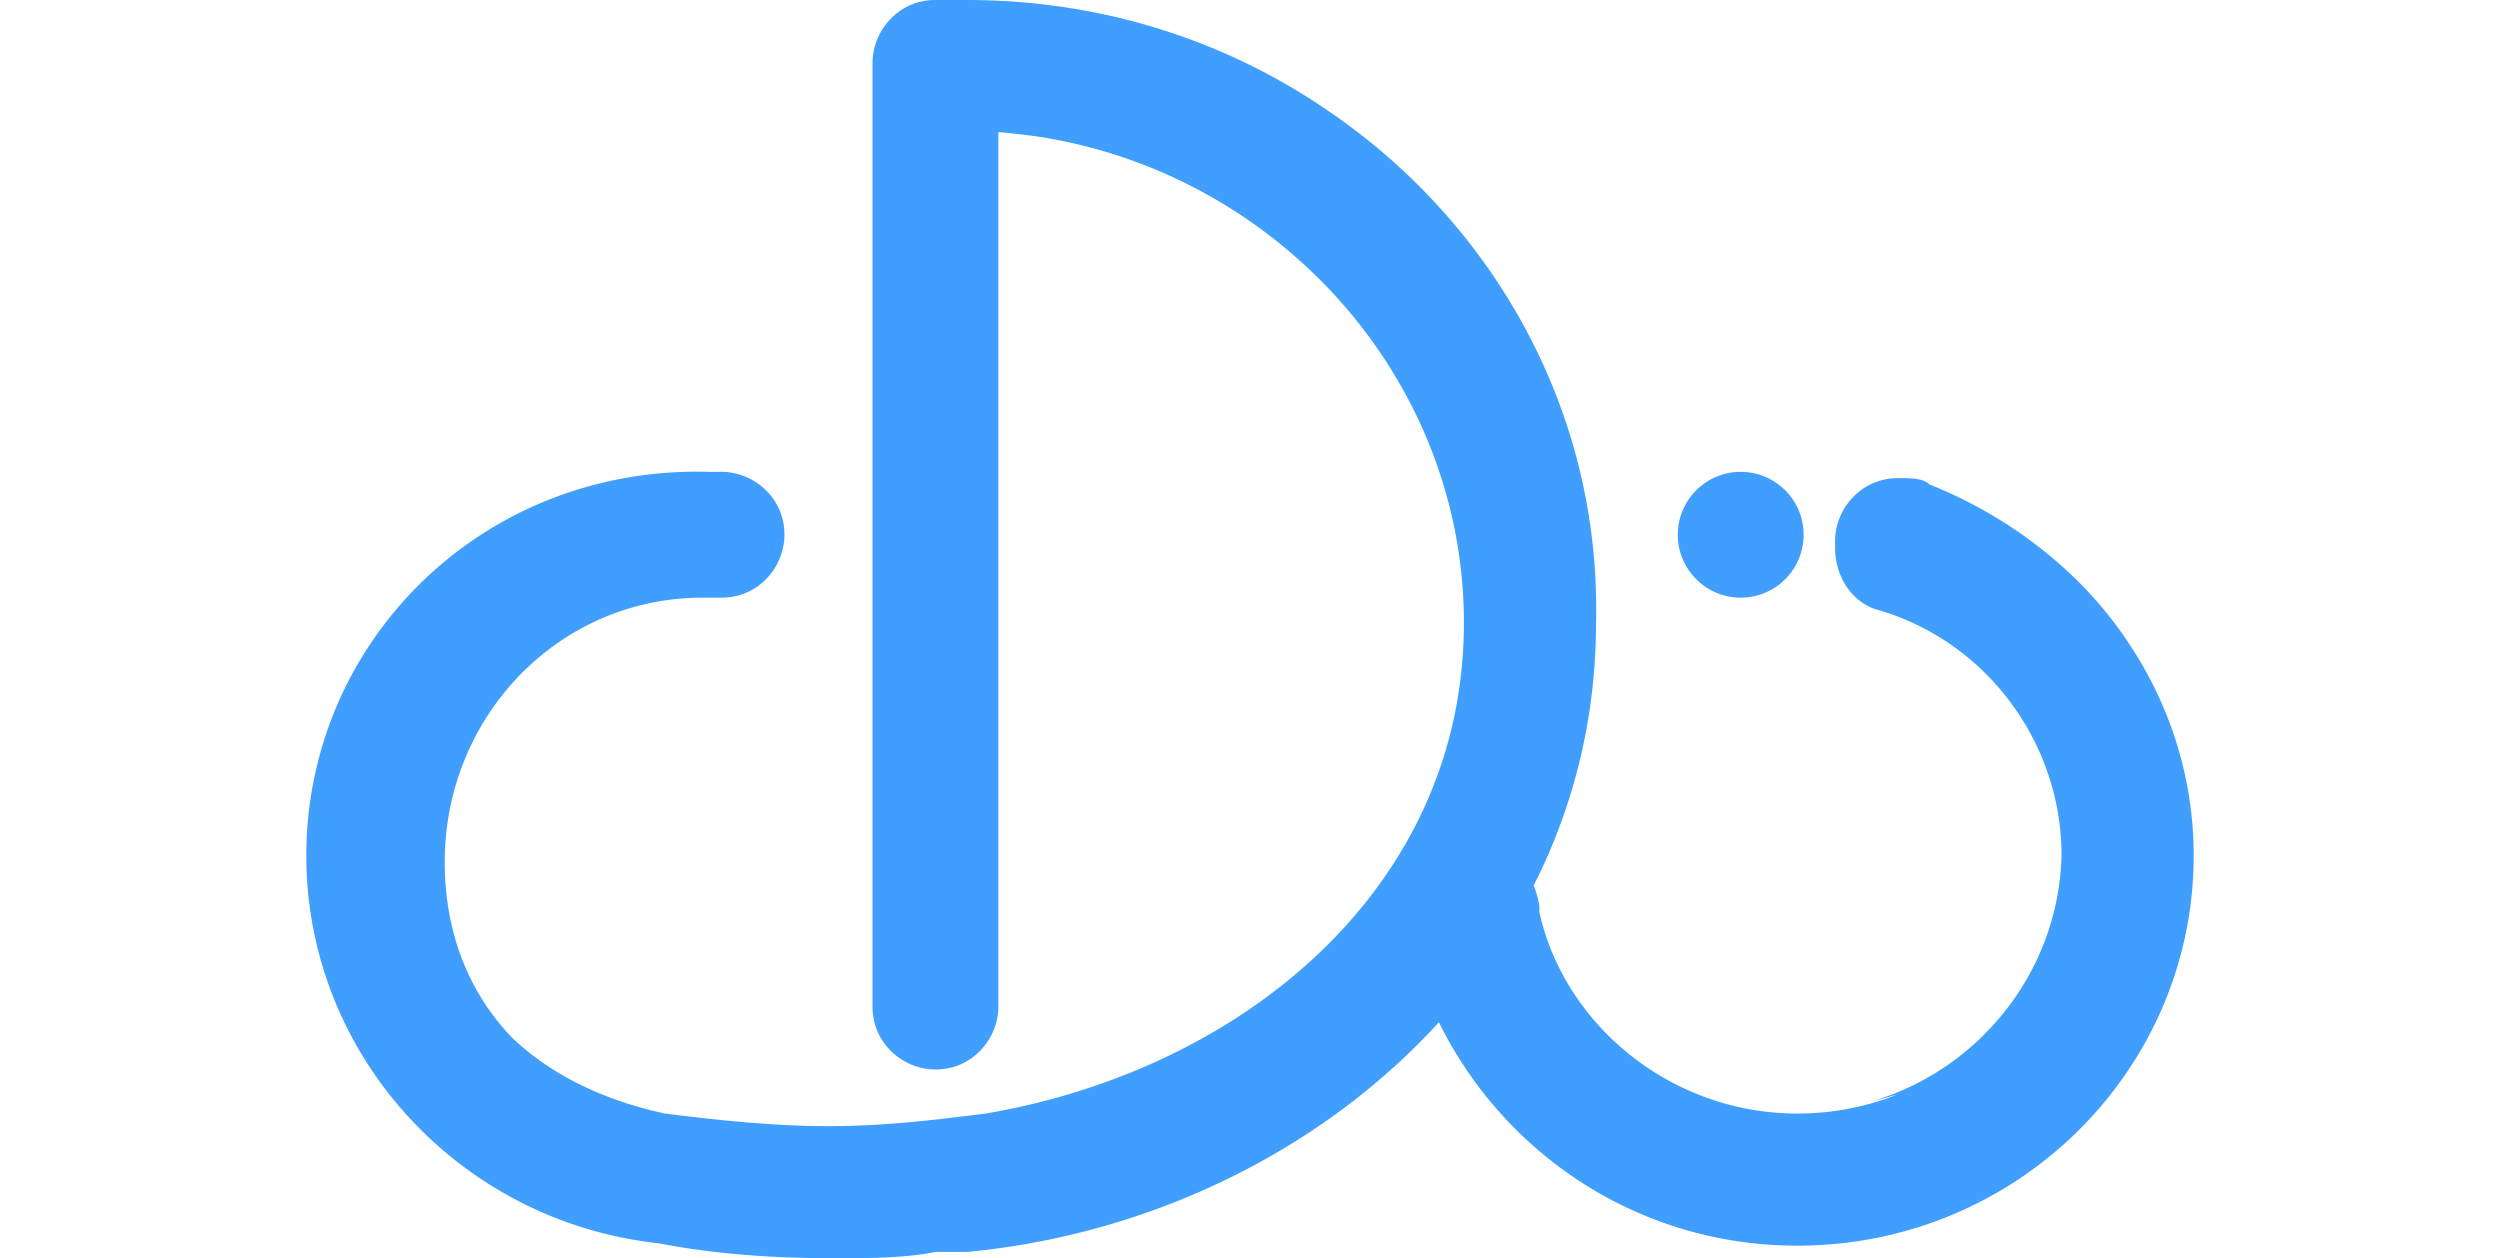 <?xml version="1.0" standalone="no"?><!DOCTYPE svg PUBLIC "-//W3C//DTD SVG 1.1//EN" "http://www.w3.org/Graphics/SVG/1.1/DTD/svg11.dtd"><svg class="icon" width="100px" height="50.33px" viewBox="0 0 1536 1024" version="1.1" xmlns="http://www.w3.org/2000/svg"><path fill="#409EFF" d="M1116.16 435.2a1 1 0 1 0 102.4 0 1 1 0 1 0-102.4 0ZM1320.96 399.36c-5.12-5.12-15.36-5.12-25.6-5.12-30.72 0-51.2 25.6-51.2 51.2 0 25.6 15.36 46.08 35.84 51.2 87.04 25.6 148.48 107.52 148.48 199.68 0 117.76-97.28 209.92-215.04 209.92-102.4 0-189.44-71.68-209.92-163.84 0 0 0-5.12 0-5.12-5.12-30.72-25.6-51.2-56.32-51.2-30.72 0-56.32 25.6-56.32 51.2 0 5.12 0 15.36 5.12 20.48 30.72 143.36 158.72 256 317.44 256 179.2 0 322.56-143.36 322.56-317.44C1536 558.08 1443.84 440.32 1320.96 399.36zM1500.16 552.96c-35.84-71.68-102.4-128-179.2-158.72-5.12-5.12-15.36-5.12-25.6-5.12-30.72 0-51.2 25.6-51.2 51.2 0 25.6 15.36 46.08 35.84 51.2 87.04 25.6 148.48 107.52 148.48 199.68 0 97.28-66.56 179.2-153.6 204.8 133.12-30.72 235.52-148.48 235.52-286.72C1505.28 588.8 1505.28 573.44 1500.16 552.96zM322.56 486.4c5.12 0 10.24 0 15.36 0l0 0c30.72 0 51.2-25.6 51.2-51.2 0-30.72-25.6-51.2-51.2-51.2 0 0 0 0 0 0-5.12 0-5.12 0-10.24 0C143.36 378.88 0 522.24 0 696.32s143.36 317.44 322.56 317.44c5.12 0 10.24 0 15.36 0l5.12-97.28c-5.12 0-10.24 0-15.36 0-133.12-15.36-215.04-97.28-215.04-215.04S204.8 486.4 322.56 486.4zM537.6 0c-5.12 0-15.36 0-20.48 0 0 0-5.12 0-5.12 0-30.72 0-51.2 25.6-51.2 51.2L460.8 819.2c0 30.72 25.6 51.2 51.2 51.2 30.72 0 51.2-25.6 51.2-51.2L563.2 107.52c209.92 15.36 378.88 189.44 378.88 399.36 0 215.04-179.2 363.52-389.12 399.36l0 0c-40.96 5.12-81.92 10.24-128 10.24-46.08 0-92.16-5.12-133.12-10.24-117.76-25.6-184.32-102.4-184.32-209.92 0-5.12 0-15.36 0-20.48C107.52 696.32 102.4 711.68 102.4 732.16c0 107.52 51.2 204.8 128 266.24 5.12 0 15.36 5.12 20.48 5.12l0 0C307.2 1018.88 368.64 1024 430.08 1024c25.6 0 56.32 0 81.92-5.12l0 0c0 0 5.12 0 5.12 0 5.12 0 10.24 0 15.36 0 0 0 5.12 0 5.12 0 271.36-25.6 512-230.4 512-512S824.32 0 537.6 0zM727.04 35.84c-25.6-10.24-51.2-15.36-76.8-20.48C599.04 20.48 563.2 56.32 563.2 107.52c0 0 0 0 0 0 61.44 5.12 122.88 20.48 174.08 51.2 122.88 71.68 204.8 199.68 204.8 348.16 0 215.04-179.2 363.52-389.12 399.36l0 0c-40.96 5.12-81.92 10.24-128 10.24-46.08 0-92.16-5.12-133.12-10.24-117.76-25.6-184.32-102.4-184.32-209.92 0-5.12 0-15.36 0-20.48C107.52 696.32 102.4 711.68 102.4 732.16c0 107.52 51.2 204.8 128 266.24 5.12 0 15.36 5.12 20.48 5.12l0 0C307.2 1018.88 368.64 1024 430.08 1024c25.6 0 56.32 0 81.92-5.12l0 0c0 0 5.12 0 5.12 0 5.12 0 10.24 0 15.36 0 0 0 5.12 0 5.12 0 271.36-25.6 512-230.4 512-512C1054.72 291.84 916.48 107.52 727.04 35.84zM727.04 35.84c-25.6-10.24-51.2-15.36-76.8-20.48C599.04 20.48 563.2 56.32 563.2 107.52c0 0 0 0 0 0 61.44 5.12 122.88 20.48 174.08 51.2 122.88 71.68 204.8 199.68 204.8 348.16 0 215.04-179.2 363.52-389.12 399.36l0 0c-40.96 5.12-81.92 10.24-128 10.24-46.08 0-92.16-5.12-133.12-10.24-117.76-25.6-184.32-102.4-184.32-209.92 0-5.12 0-15.36 0-20.48C107.52 696.32 102.4 711.68 102.4 732.16c0 107.52 51.2 204.8 128 266.24 5.12 0 15.36 5.12 20.48 5.12l0 0C307.2 1018.88 368.64 1024 430.08 1024c25.6 0 56.32 0 81.92-5.12l0 0c0 0 5.12 0 5.12 0 5.12 0 10.24 0 15.36 0 0 0 5.12 0 5.12 0 271.36-25.6 512-230.4 512-512C1054.72 291.84 916.48 107.52 727.04 35.84z" /></svg>